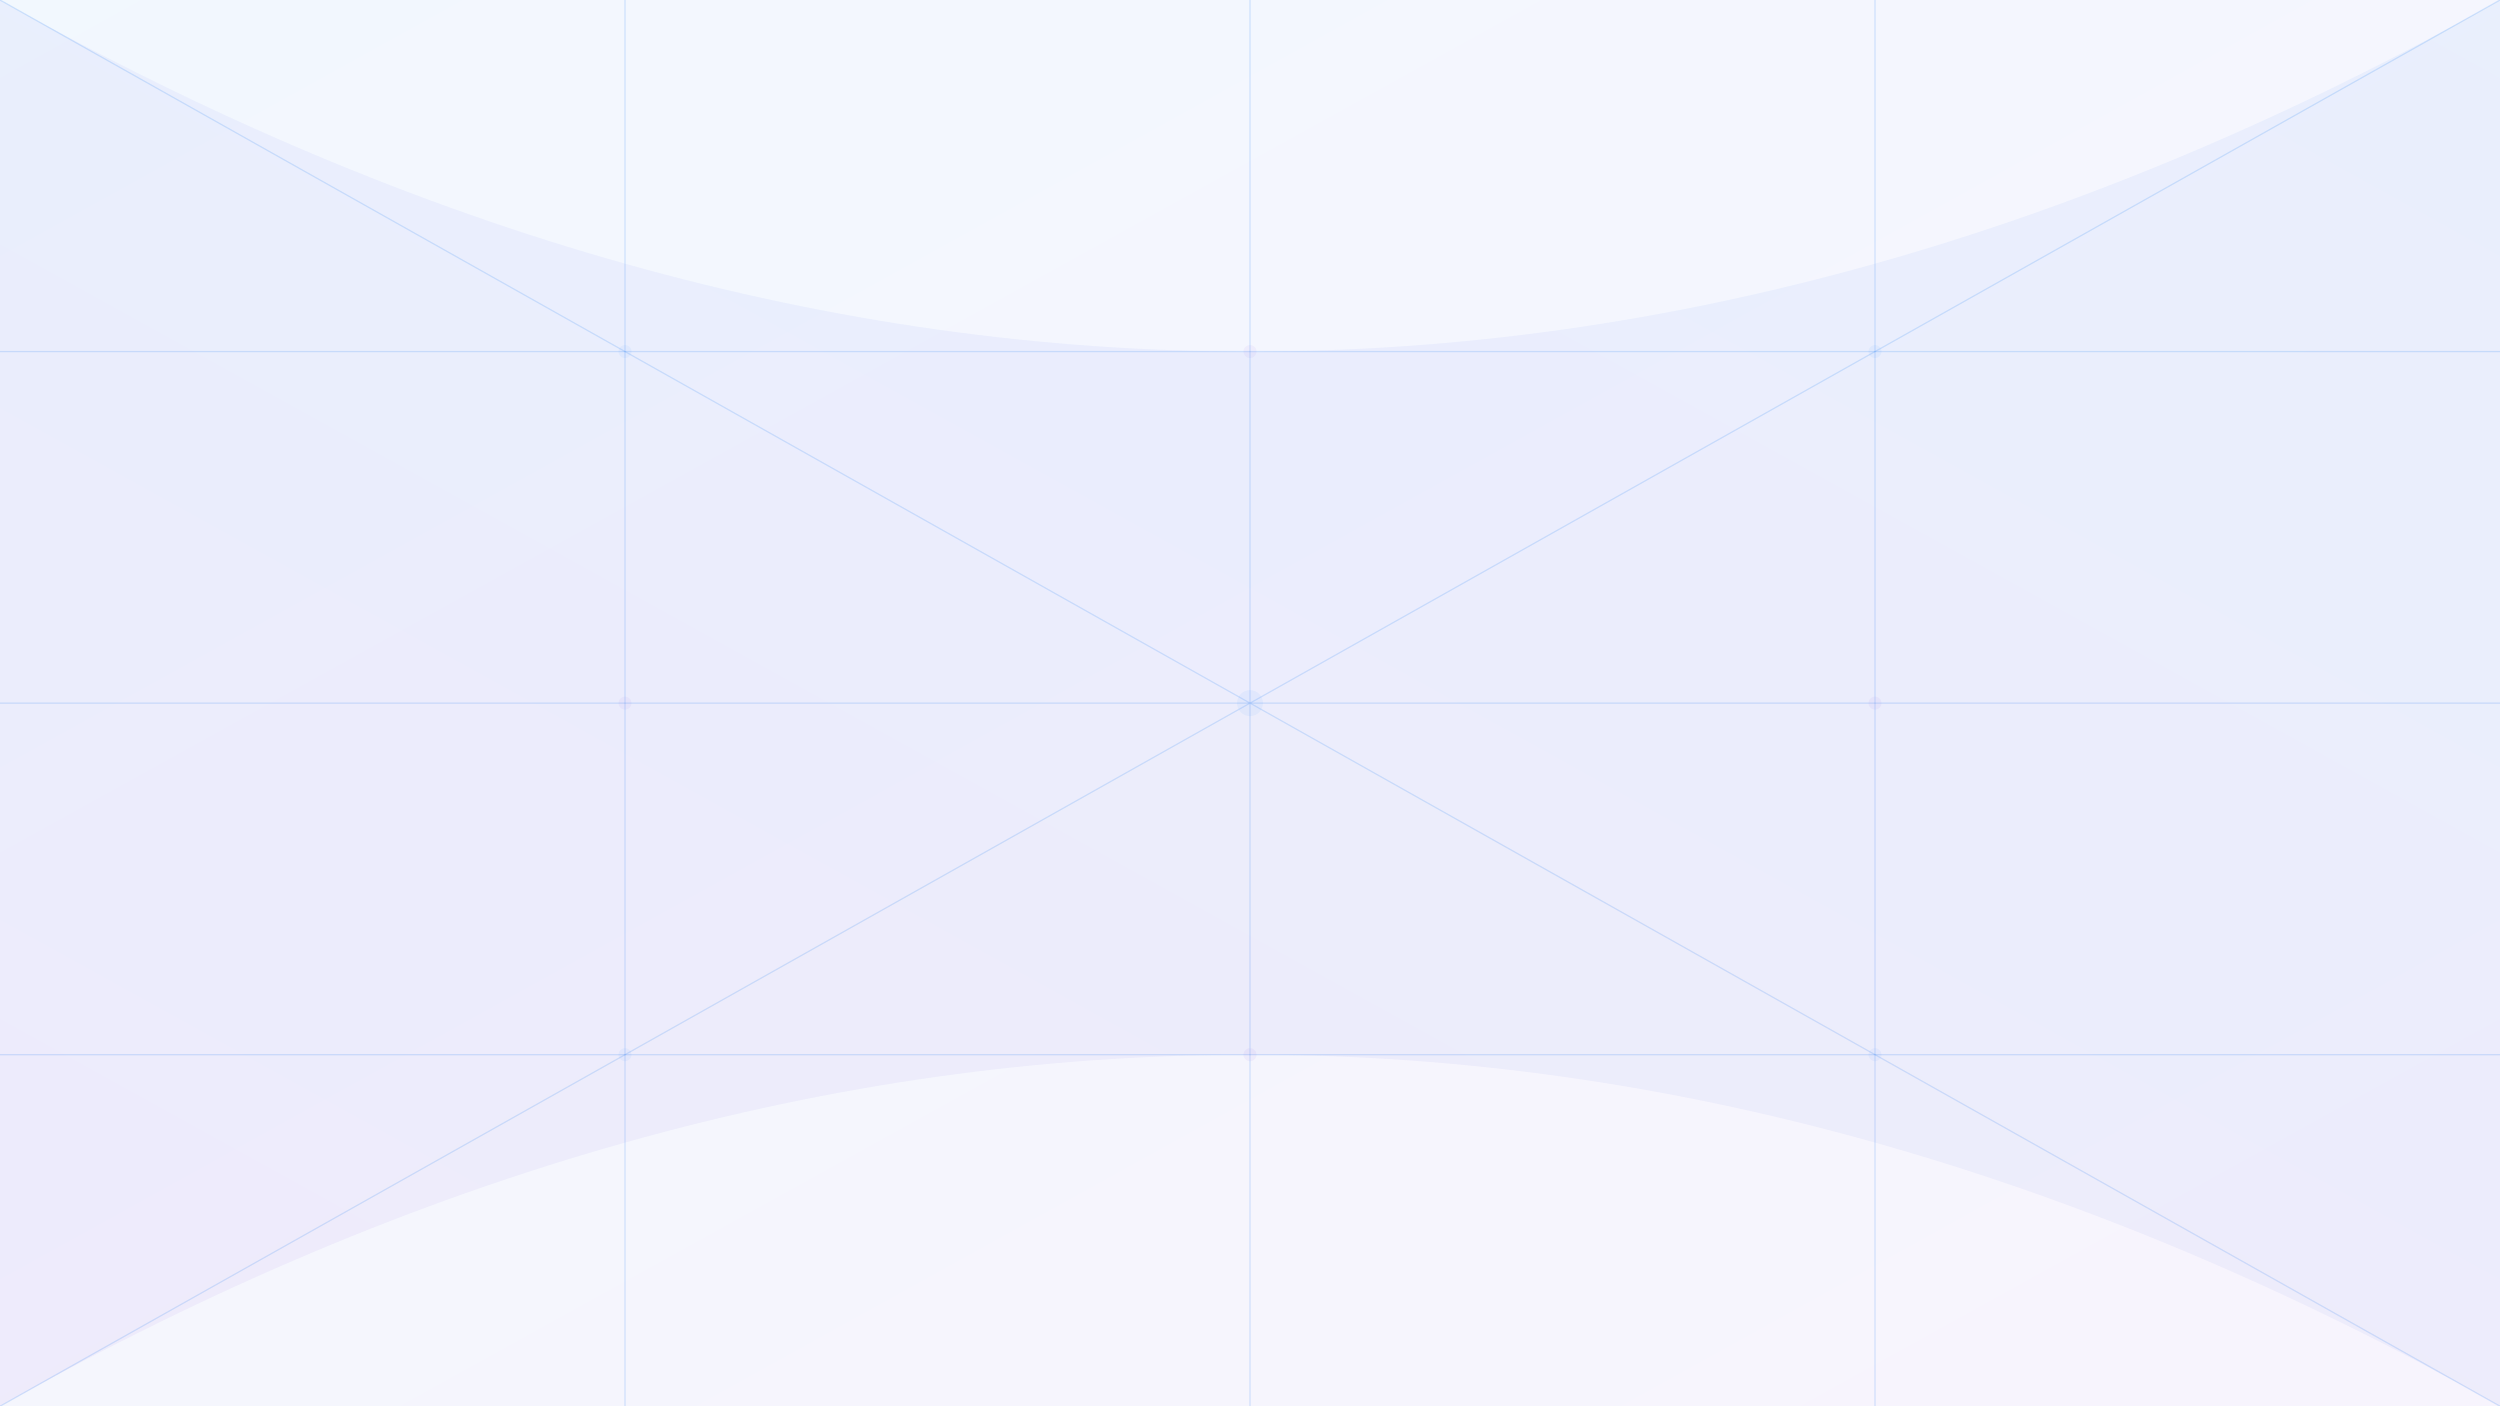 <svg xmlns="http://www.w3.org/2000/svg" width="100%" height="100%" viewBox="0 0 1920 1080" preserveAspectRatio="xMidYMid slice">
  <defs>
    <linearGradient id="grad1" x1="0%" y1="0%" x2="100%" y2="100%">
      <stop offset="0%" style="stop-color:#0070f3;stop-opacity:0.05" />
      <stop offset="100%" style="stop-color:#6d28d9;stop-opacity:0.05" />
    </linearGradient>
    <linearGradient id="grad2" x1="100%" y1="0%" x2="0%" y2="100%">
      <stop offset="0%" style="stop-color:#0070f3;stop-opacity:0.05" />
      <stop offset="100%" style="stop-color:#6d28d9;stop-opacity:0.05" />
    </linearGradient>
  </defs>
  <rect width="100%" height="100%" fill="url(#grad1)" />
  <g fill="none" stroke="#0070f3" stroke-width="1" stroke-opacity="0.15">
    <path d="M0,0 L1920,1080 M1920,0 L0,1080" />
    <path d="M0,540 L1920,540 M960,0 L960,1080" />
    <path d="M0,270 L1920,270 M0,810 L1920,810" />
    <path d="M480,0 L480,1080 M1440,0 L1440,1080" />
  </g>
  <g fill="#0070f3" fill-opacity="0.05">
    <circle cx="480" cy="270" r="5" />
    <circle cx="480" cy="810" r="5" />
    <circle cx="1440" cy="270" r="5" />
    <circle cx="1440" cy="810" r="5" />
    <circle cx="960" cy="540" r="10" />
  </g>
  <g fill="#6d28d9" fill-opacity="0.05">
    <circle cx="480" cy="540" r="5" />
    <circle cx="960" cy="270" r="5" />
    <circle cx="960" cy="810" r="5" />
    <circle cx="1440" cy="540" r="5" />
  </g>
  <path d="M0,0 C320,180 640,270 960,270 C1280,270 1600,180 1920,0 L1920,1080 C1600,900 1280,810 960,810 C640,810 320,900 0,1080 Z" fill="url(#grad2)" />
</svg> 